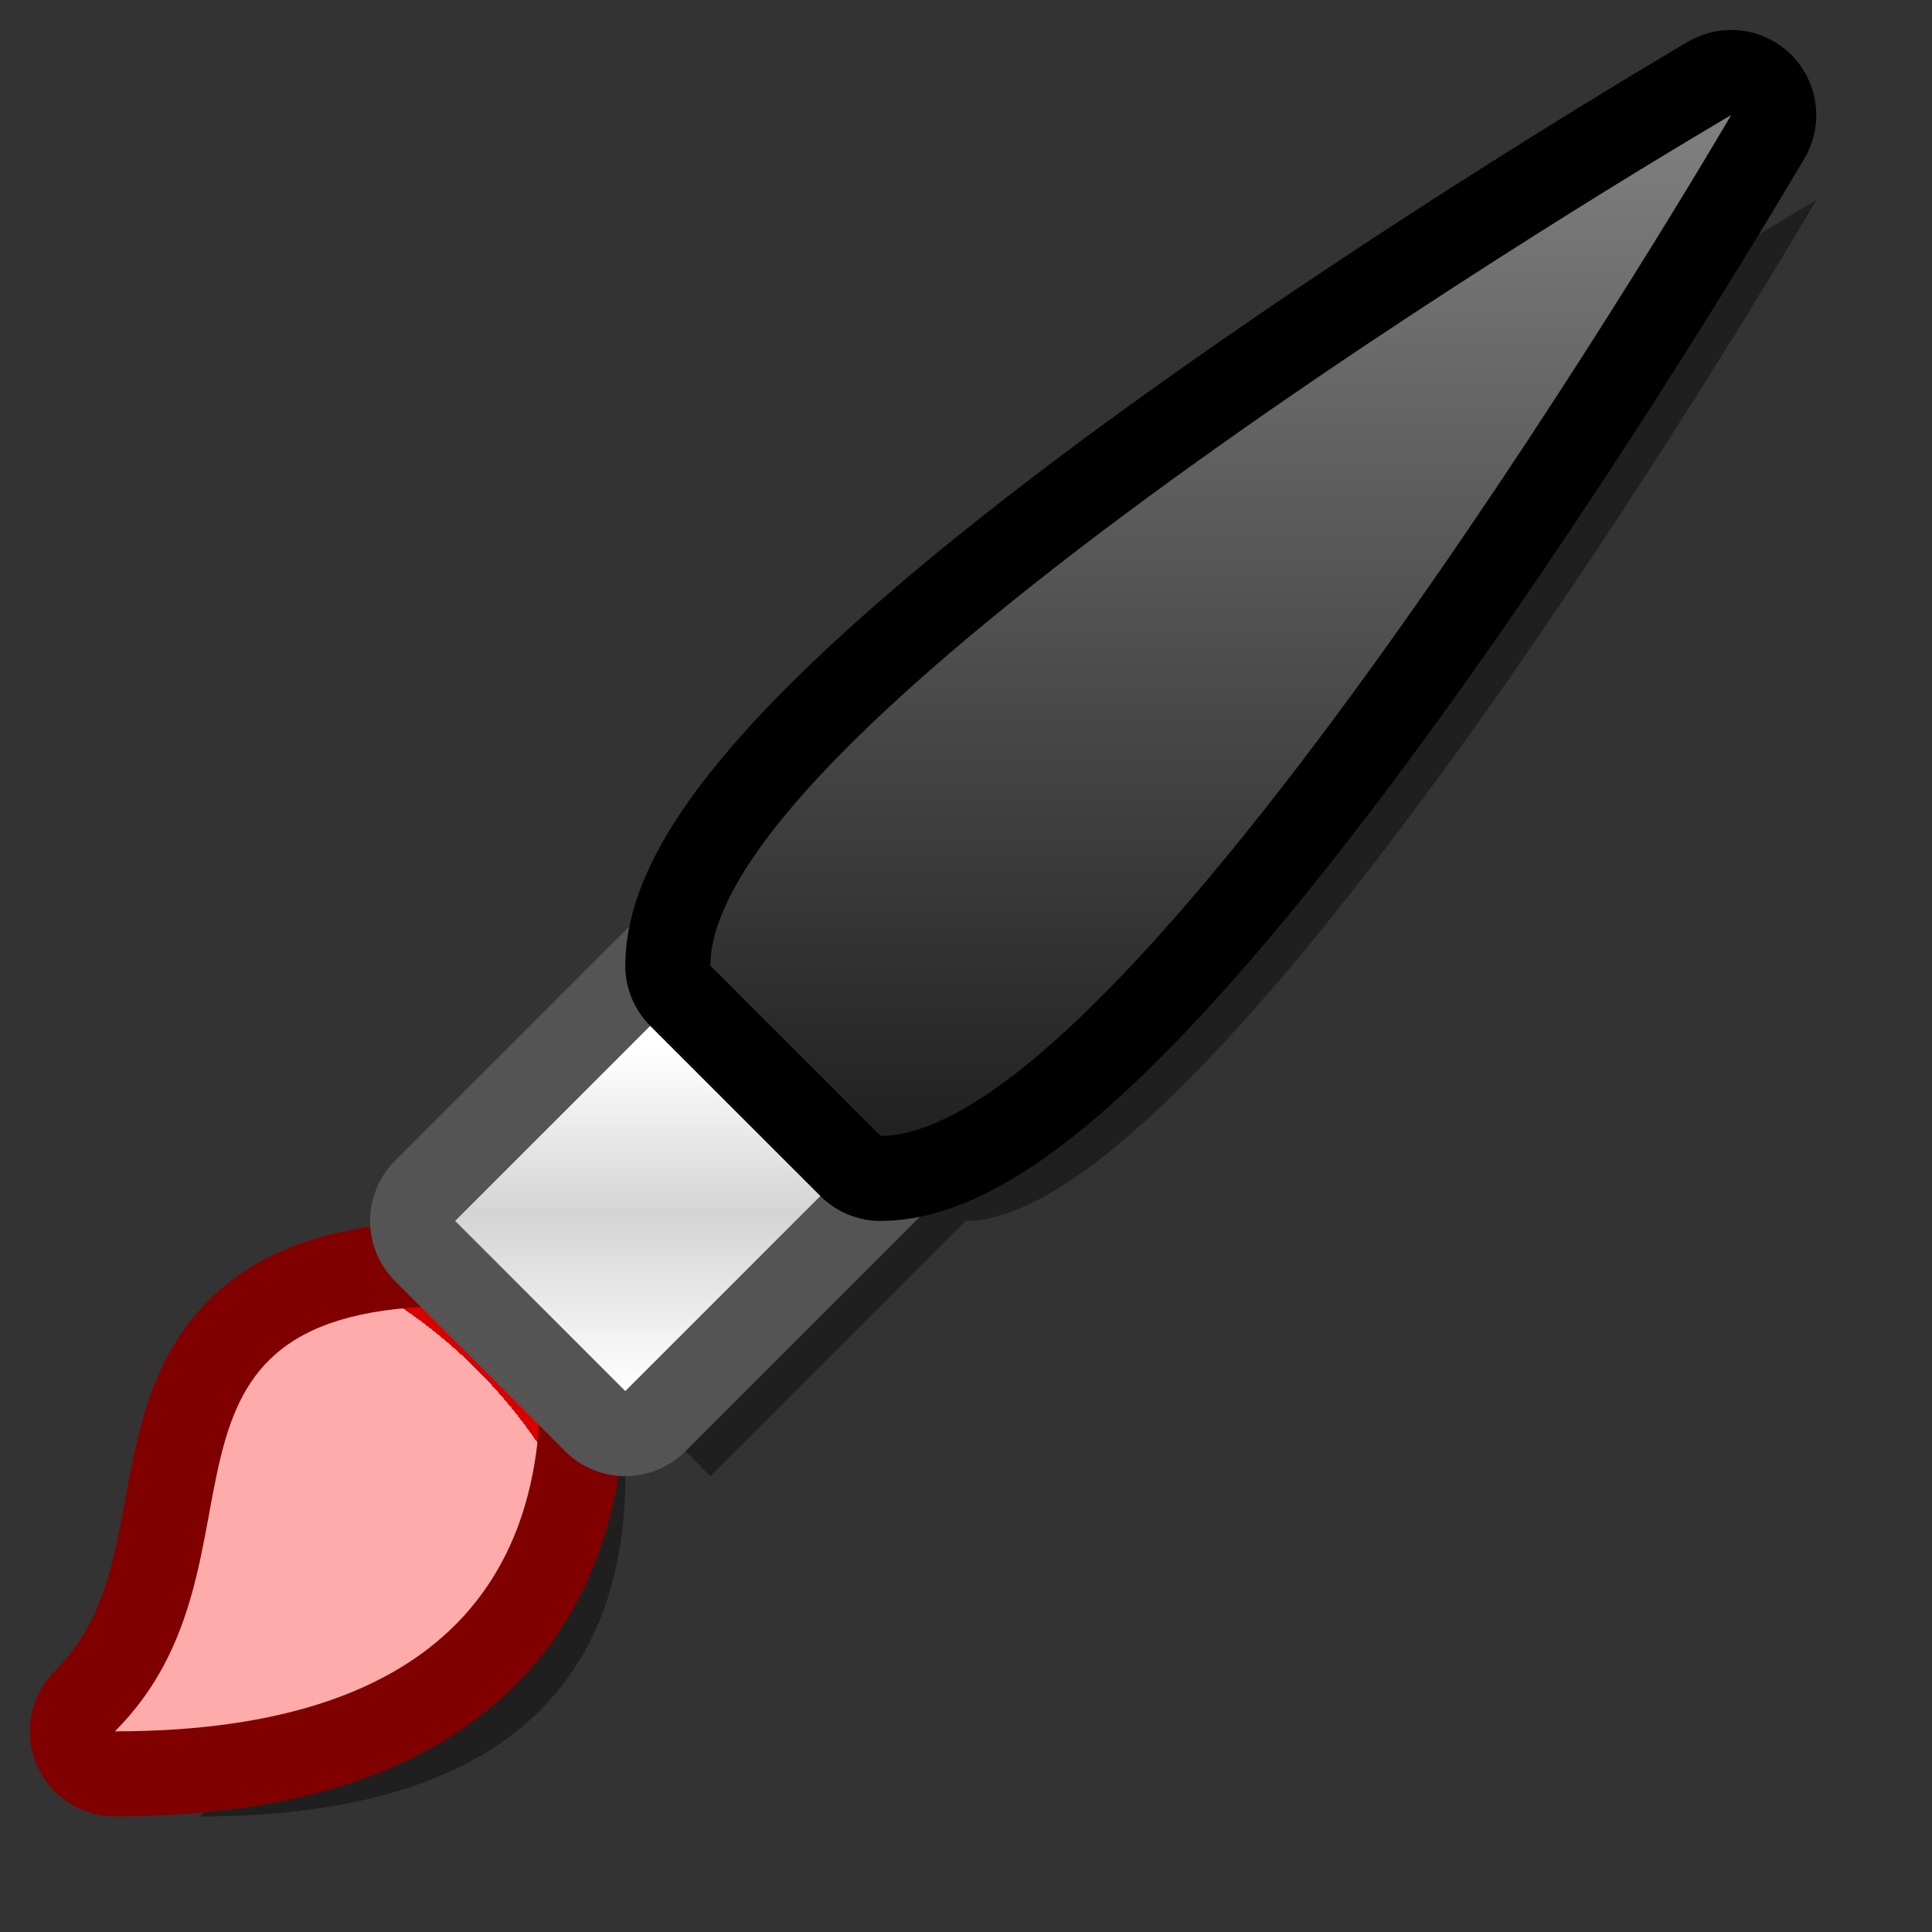 <?xml version="1.0" encoding="UTF-8" standalone="yes"?>
<svg version="1.1" width="64" height="64" color-interpolation="linearRGB"
     xmlns:svg="http://www.w3.org/2000/svg" xmlns="http://www.w3.org/2000/svg">
 <rect width="100%" height="100%" fill="#333333" stroke="none"/>
 <g>
  <path style="fill:#000000; fill-opacity:0.4"
        d="M16 22L10 28L14 32L20 26L16 22z
           M10 30C2 30 6 36 2 40C10 40 12 36 12 32L10 30z
           M40 2C40 2 16 16 16 22L20 26C26 26 40 2 40 2z"
        transform="matrix(1.409,0,0,1.409,3.807,3.812)"
  />
  <path style="fill:none; stroke:#800000; stroke-width:4; stroke-linecap:round; stroke-linejoin:round"
        d="M10 30C2 30 6 36 2 40C10 40 12 36 12 32L10 30z"
        transform="matrix(1.409,0,0,1.409,0.988,0.993)"
  />
  <radialGradient id="gradient0" gradientUnits="userSpaceOnUse" cx="0" cy="0" r="64" gradientTransform="matrix(0.188,0,0,0.188,2,40)">
   <stop offset="1" stop-color="#ffabab"/>
   <stop offset="0" stop-color="#d90000"/>
  </radialGradient>
  <path style="fill:url(#gradient0)"
        d="M10 30C2 30 6 36 2 40C10 40 12 36 12 32L10 30z"
        transform="matrix(1.409,0,0,1.409,0.988,0.993)"
  />
  <path style="fill:none; stroke:#545454; stroke-width:4; stroke-linecap:round; stroke-linejoin:round"
        d="M16 22L10 28L14 32L20 26L16 22z"
        transform="matrix(1.409,0,0,1.409,0.988,0.993)"
  />
  <linearGradient id="gradient1" gradientUnits="userSpaceOnUse" x1="128" y1="24" x2="128" y2="32">
   <stop offset="0" stop-color="#ffffff"/>
   <stop offset="0.479" stop-color="#d4d4d4"/>
   <stop offset="1" stop-color="#ffffff"/>
  </linearGradient>
  <path style="fill:url(#gradient1)"
        d="M16 22L10 28L14 32L20 26L16 22z"
        transform="matrix(1.409,0,0,1.409,0.988,0.993)"
  />
  <path style="fill:none; stroke:#000000; stroke-width:4; stroke-linecap:round; stroke-linejoin:round"
        d="M40 2C40 2 16 16 16 22L20 26C26 26 40 2 40 2z"
        transform="matrix(1.409,0,0,1.409,0.988,0.993)"
  />
  <linearGradient id="gradient2" gradientUnits="userSpaceOnUse" x1="128" y1="1.99" x2="128" y2="34">
   <stop offset="0" stop-color="#808080"/>
   <stop offset="1" stop-color="#010101"/>
  </linearGradient>
  <path style="fill:url(#gradient2)"
        d="M40 2C40 2 16 16 16 22L20 26C26 26 40 2 40 2z"
        transform="matrix(1.409,0,0,1.409,0.988,0.993)"
  />
 </g>
</svg>
